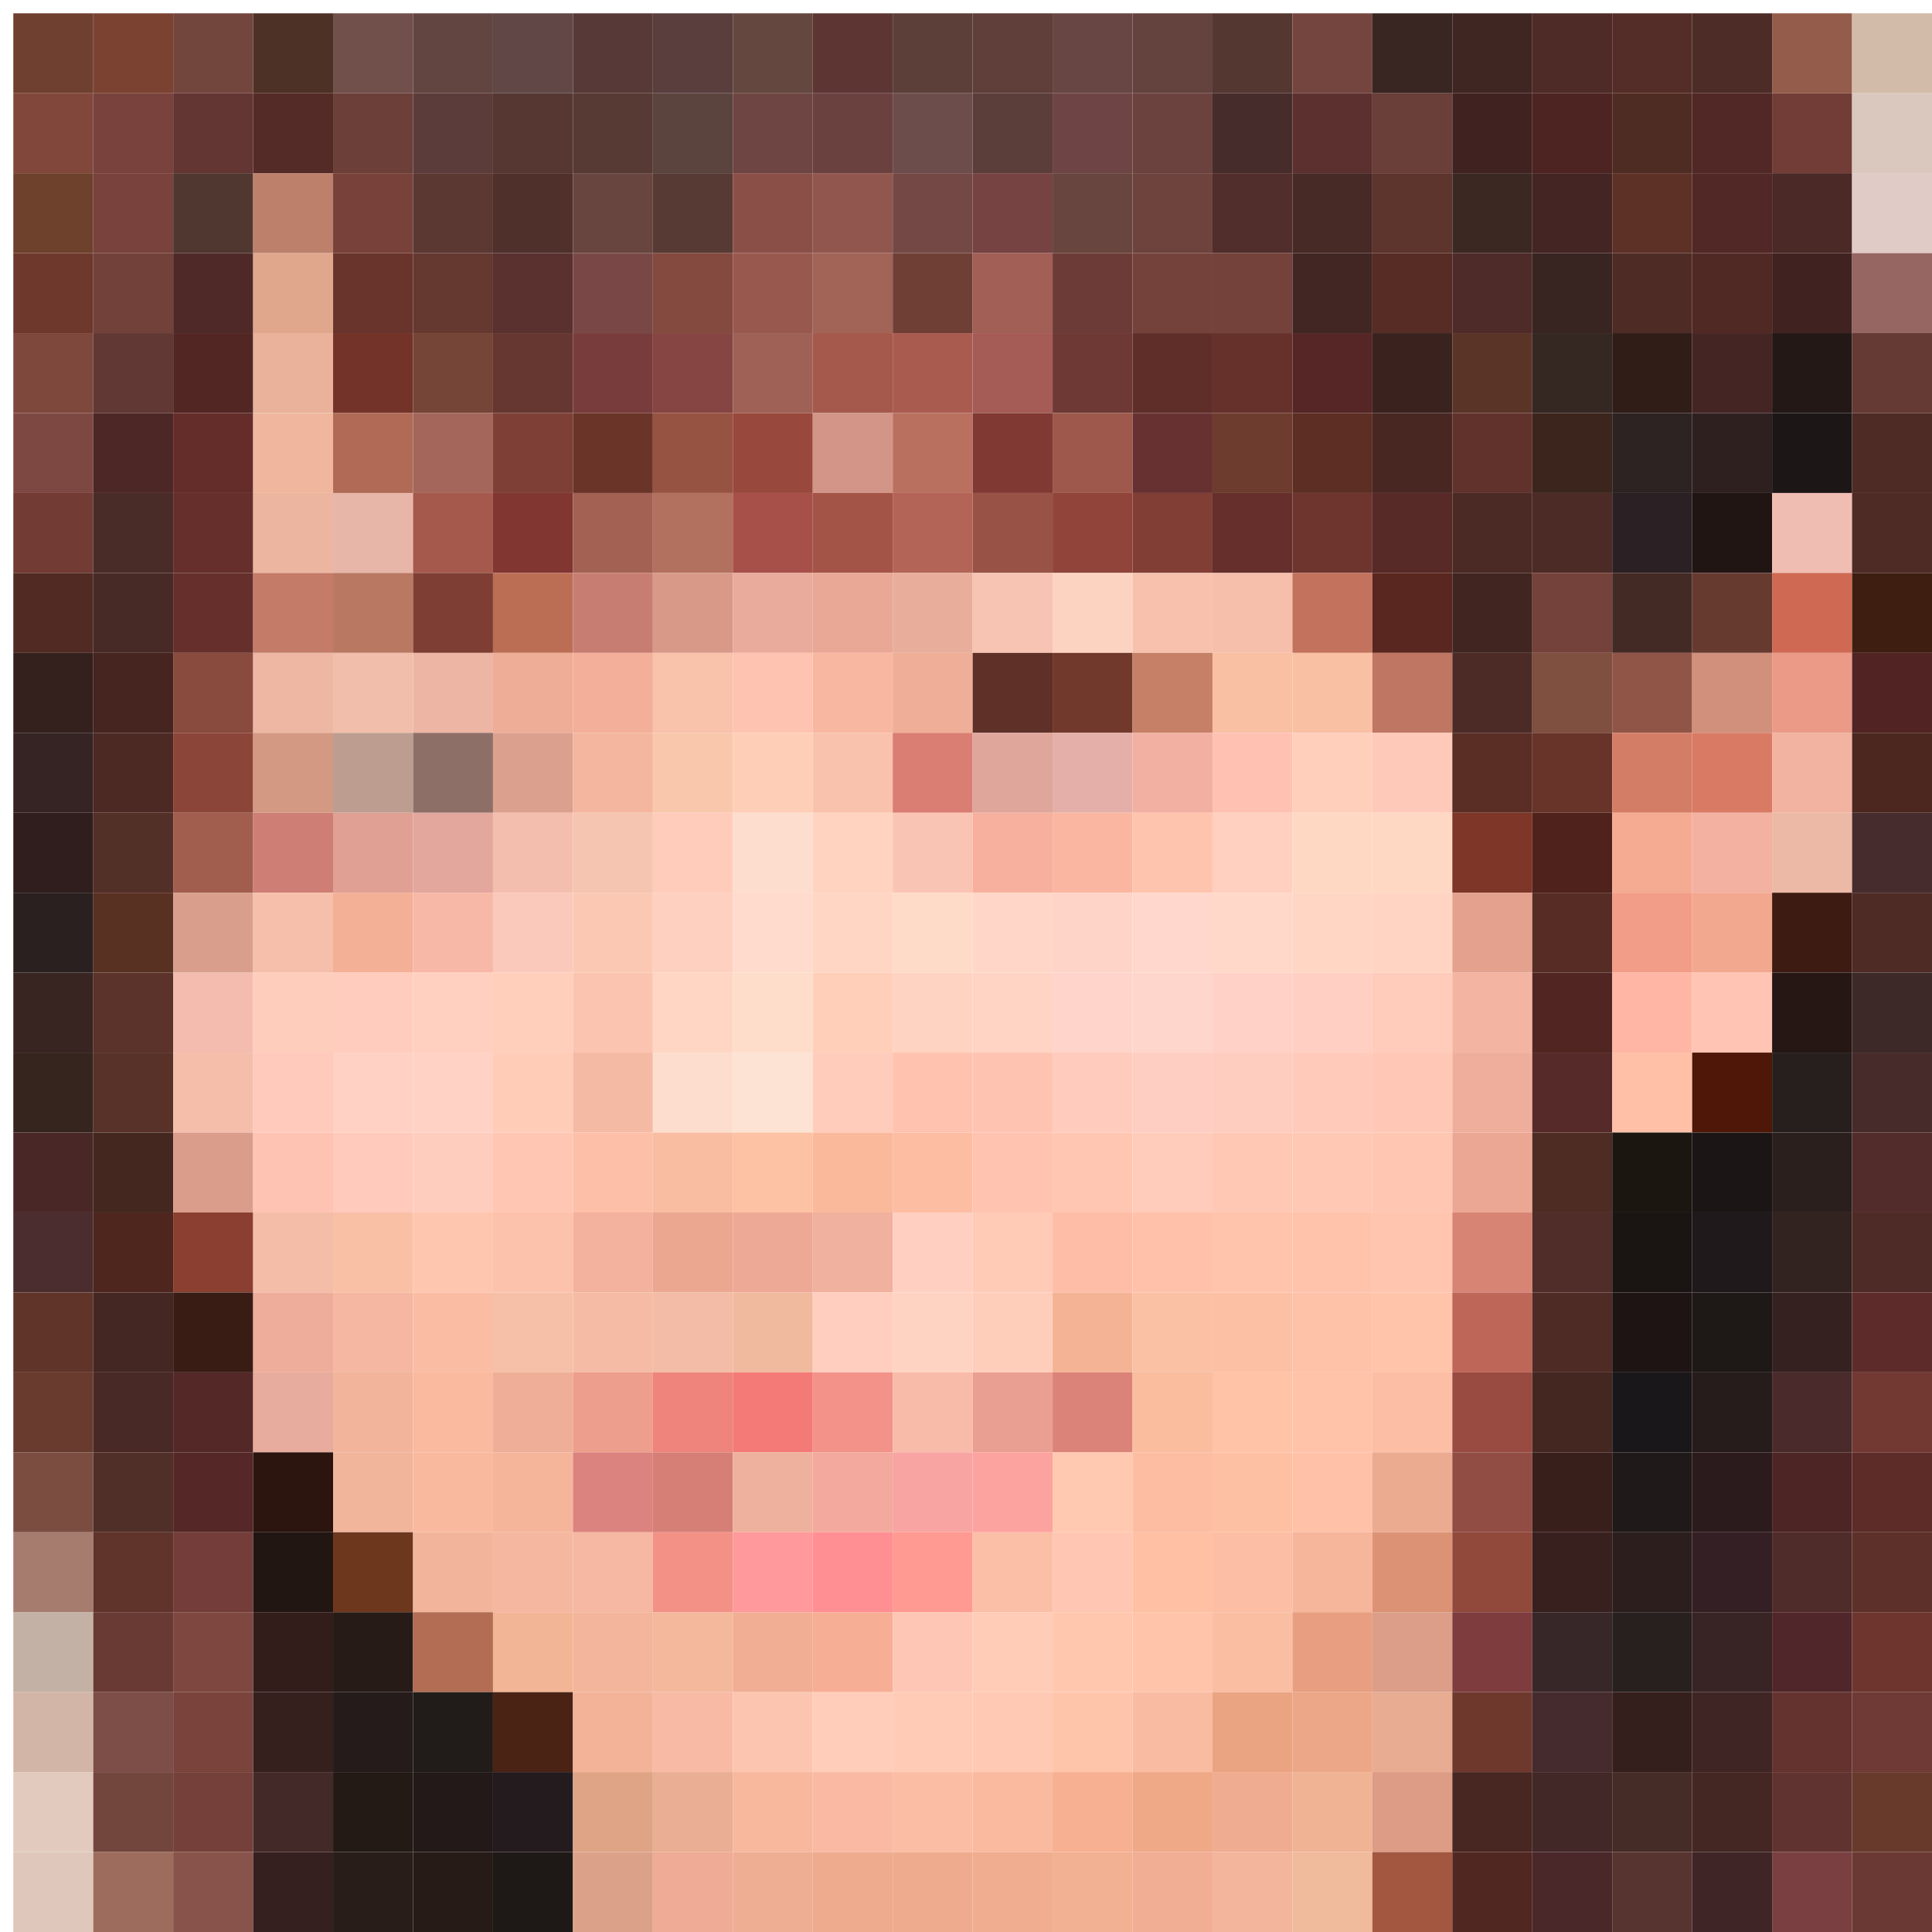 <svg xmlns="http://www.w3.org/2000/svg" xmlns:se="http://svg-edit.googlecode.com" xmlns:xlink="http://www.w3.org/1999/xlink" xmlns:dc="http://purl.org/dc/elements/1.1/" xmlns:cc="http://creativecommons.org/ns#" xmlns:rdf="http://www.w3.org/1999/02/22-rdf-syntax-ns#" xmlns:inkscape="http://www.inkscape.org/namespaces/inkscape" width="725" height="725"><title>水卜樱</title><rect id="backgroundrect" width="100%" height="100%" x="0" y="0" fill="#FFFFFF" stroke="none"/><g class="currentLayer" transform="translate(-5, -5)"><title>Layer 1</title><g ><g><g><rect fill="#6F3F2F" stroke="none" fill-rule="nonzero" x="10" y="10" width="30" height="30" fill-opacity="1"/><rect fill="#7B4232" stroke="none" fill-rule="nonzero" x="40" y="10" width="30" height="30" fill-opacity="1" /><rect fill="#73463D" stroke="none" fill-rule="nonzero" x="70" y="10" width="30" height="30" fill-opacity="1" /><rect fill="#4E3126" stroke="none" fill-rule="nonzero" x="100" y="10" width="30" height="30" fill-opacity="1" /><rect fill="#714F4B" stroke="none" fill-rule="nonzero" x="130" y="10" width="30" height="30" fill-opacity="1" /><rect fill="#624541" stroke="none" fill-rule="nonzero" x="160" y="10" width="30" height="30" fill-opacity="1" /></g><g><rect fill="#82473B" stroke="none" fill-rule="nonzero" x="10" y="40" width="30" height="30" fill-opacity="1"/><rect fill="#79423D" stroke="none" fill-rule="nonzero" x="40" y="40" width="30" height="30" fill-opacity="1" /><rect fill="#633533" stroke="none" fill-rule="nonzero" x="70" y="40" width="30" height="30" fill-opacity="1" /><rect fill="#552B27" stroke="none" fill-rule="nonzero" x="100" y="40" width="30" height="30" fill-opacity="1" /><rect fill="#6C3F39" stroke="none" fill-rule="nonzero" x="130" y="40" width="30" height="30" fill-opacity="1" /><rect fill="#5C3C3B" stroke="none" fill-rule="nonzero" x="160" y="40" width="30" height="30" fill-opacity="1" /></g><g><rect fill="#6E412D" stroke="none" fill-rule="nonzero" x="10" y="70" width="30" height="30" fill-opacity="1"/><rect fill="#79423D" stroke="none" fill-rule="nonzero" x="40" y="70" width="30" height="30" fill-opacity="1" /><rect fill="#503831" stroke="none" fill-rule="nonzero" x="70" y="70" width="30" height="30" fill-opacity="1" /><rect fill="#BC806B" stroke="none" fill-rule="nonzero" x="100" y="70" width="30" height="30" fill-opacity="1" /><rect fill="#78423A" stroke="none" fill-rule="nonzero" x="130" y="70" width="30" height="30" fill-opacity="1" /><rect fill="#5C3833" stroke="none" fill-rule="nonzero" x="160" y="70" width="30" height="30" fill-opacity="1" /></g><g><rect fill="#6E382D" stroke="none" fill-rule="nonzero" x="10" y="100" width="30" height="30" fill-opacity="1"/><rect fill="#724139" stroke="none" fill-rule="nonzero" x="40" y="100" width="30" height="30" fill-opacity="1" /><rect fill="#4F2928" stroke="none" fill-rule="nonzero" x="70" y="100" width="30" height="30" fill-opacity="1" /><rect fill="#E0A78D" stroke="none" fill-rule="nonzero" x="100" y="100" width="30" height="30" fill-opacity="1" /><rect fill="#69342B" stroke="none" fill-rule="nonzero" x="130" y="100" width="30" height="30" fill-opacity="1" /><rect fill="#653830" stroke="none" fill-rule="nonzero" x="160" y="100" width="30" height="30" fill-opacity="1" /></g><g><rect fill="#7E483D" stroke="none" fill-rule="nonzero" x="10" y="130" width="30" height="30" fill-opacity="1"/><rect fill="#613834" stroke="none" fill-rule="nonzero" x="40" y="130" width="30" height="30" fill-opacity="1" /><rect fill="#522723" stroke="none" fill-rule="nonzero" x="70" y="130" width="30" height="30" fill-opacity="1" /><rect fill="#EAB29B" stroke="none" fill-rule="nonzero" x="100" y="130" width="30" height="30" fill-opacity="1" /><rect fill="#733329" stroke="none" fill-rule="nonzero" x="130" y="130" width="30" height="30" fill-opacity="1" /><rect fill="#754537" stroke="none" fill-rule="nonzero" x="160" y="130" width="30" height="30" fill-opacity="1" /></g><g><rect fill="#7E4842" stroke="none" fill-rule="nonzero" x="10" y="160" width="30" height="30" fill-opacity="1"/><rect fill="#4D2726" stroke="none" fill-rule="nonzero" x="40" y="160" width="30" height="30" fill-opacity="1" /><rect fill="#642D29" stroke="none" fill-rule="nonzero" x="70" y="160" width="30" height="30" fill-opacity="1" /><rect fill="#F0B79E" stroke="none" fill-rule="nonzero" x="100" y="160" width="30" height="30" fill-opacity="1" /><rect fill="#B06A56" stroke="none" fill-rule="nonzero" x="130" y="160" width="30" height="30" fill-opacity="1" /><rect fill="#A4665B" stroke="none" fill-rule="nonzero" x="160" y="160" width="30" height="30" fill-opacity="1" /></g></g><g transform="translate(180, 0)"><g><rect fill="#614847" stroke="none" fill-rule="nonzero" x="10" y="10" width="30" height="30" fill-opacity="1"/><rect fill="#573A38" stroke="none" fill-rule="nonzero" x="40" y="10" width="30" height="30" fill-opacity="1" /><rect fill="#5A3E3E" stroke="none" fill-rule="nonzero" x="70" y="10" width="30" height="30" fill-opacity="1" /><rect fill="#64483F" stroke="none" fill-rule="nonzero" x="100" y="10" width="30" height="30" fill-opacity="1" /><rect fill="#5D3633" stroke="none" fill-rule="nonzero" x="130" y="10" width="30" height="30" fill-opacity="1" /><rect fill="#5B3F38" stroke="none" fill-rule="nonzero" x="160" y="10" width="30" height="30" fill-opacity="1" /></g><g><rect fill="#563731" stroke="none" fill-rule="nonzero" x="10" y="40" width="30" height="30" fill-opacity="1"/><rect fill="#563A33" stroke="none" fill-rule="nonzero" x="40" y="40" width="30" height="30" fill-opacity="1" /><rect fill="#5C443E" stroke="none" fill-rule="nonzero" x="70" y="40" width="30" height="30" fill-opacity="1" /><rect fill="#6E4542" stroke="none" fill-rule="nonzero" x="100" y="40" width="30" height="30" fill-opacity="1" /><rect fill="#6B413F" stroke="none" fill-rule="nonzero" x="130" y="40" width="30" height="30" fill-opacity="1" /><rect fill="#6D4D4C" stroke="none" fill-rule="nonzero" x="160" y="40" width="30" height="30" fill-opacity="1" /></g><g><rect fill="#4F302A" stroke="none" fill-rule="nonzero" x="10" y="70" width="30" height="30" fill-opacity="1"/><rect fill="#68453E" stroke="none" fill-rule="nonzero" x="40" y="70" width="30" height="30" fill-opacity="1" /><rect fill="#583A34" stroke="none" fill-rule="nonzero" x="70" y="70" width="30" height="30" fill-opacity="1" /><rect fill="#8A5048" stroke="none" fill-rule="nonzero" x="100" y="70" width="30" height="30" fill-opacity="1" /><rect fill="#91574F" stroke="none" fill-rule="nonzero" x="130" y="70" width="30" height="30" fill-opacity="1" /><rect fill="#744945" stroke="none" fill-rule="nonzero" x="160" y="70" width="30" height="30" fill-opacity="1" /></g><g><rect fill="#5A312F" stroke="none" fill-rule="nonzero" x="10" y="100" width="30" height="30" fill-opacity="1"/><rect fill="#794846" stroke="none" fill-rule="nonzero" x="40" y="100" width="30" height="30" fill-opacity="1" /><rect fill="#84493F" stroke="none" fill-rule="nonzero" x="70" y="100" width="30" height="30" fill-opacity="1" /><rect fill="#99584E" stroke="none" fill-rule="nonzero" x="100" y="100" width="30" height="30" fill-opacity="1" /><rect fill="#A16456" stroke="none" fill-rule="nonzero" x="130" y="100" width="30" height="30" fill-opacity="1" /><rect fill="#6F3F36" stroke="none" fill-rule="nonzero" x="160" y="100" width="30" height="30" fill-opacity="1" /></g><g><rect fill="#663730" stroke="none" fill-rule="nonzero" x="10" y="130" width="30" height="30" fill-opacity="1"/><rect fill="#793C3C" stroke="none" fill-rule="nonzero" x="40" y="130" width="30" height="30" fill-opacity="1" /><rect fill="#864542" stroke="none" fill-rule="nonzero" x="70" y="130" width="30" height="30" fill-opacity="1" /><rect fill="#9F6156" stroke="none" fill-rule="nonzero" x="100" y="130" width="30" height="30" fill-opacity="1" /><rect fill="#A5594C" stroke="none" fill-rule="nonzero" x="130" y="130" width="30" height="30" fill-opacity="1" /><rect fill="#AA5B4F" stroke="none" fill-rule="nonzero" x="160" y="130" width="30" height="30" fill-opacity="1" /></g><g><rect fill="#7D3F36" stroke="none" fill-rule="nonzero" x="10" y="160" width="30" height="30" fill-opacity="1"/><rect fill="#6A3429" stroke="none" fill-rule="nonzero" x="40" y="160" width="30" height="30" fill-opacity="1" /><rect fill="#975341" stroke="none" fill-rule="nonzero" x="70" y="160" width="30" height="30" fill-opacity="1" /><rect fill="#99483D" stroke="none" fill-rule="nonzero" x="100" y="160" width="30" height="30" fill-opacity="1" /><rect fill="#D29588" stroke="none" fill-rule="nonzero" x="130" y="160" width="30" height="30" fill-opacity="1" /><rect fill="#B9705F" stroke="none" fill-rule="nonzero" x="160" y="160" width="30" height="30" fill-opacity="1" /></g></g><g transform="translate(360, 0)"><g><rect fill="#603E39" stroke="none" fill-rule="nonzero" x="10" y="10" width="30" height="30" fill-opacity="1"/><rect fill="#684643" stroke="none" fill-rule="nonzero" x="40" y="10" width="30" height="30" fill-opacity="1" /><rect fill="#64423D" stroke="none" fill-rule="nonzero" x="70" y="10" width="30" height="30" fill-opacity="1" /><rect fill="#553731" stroke="none" fill-rule="nonzero" x="100" y="10" width="30" height="30" fill-opacity="1" /><rect fill="#74453E" stroke="none" fill-rule="nonzero" x="130" y="10" width="30" height="30" fill-opacity="1" /><rect fill="#392622" stroke="none" fill-rule="nonzero" x="160" y="10" width="30" height="30" fill-opacity="1" /></g><g><rect fill="#5B3E3A" stroke="none" fill-rule="nonzero" x="10" y="40" width="30" height="30" fill-opacity="1"/><rect fill="#6E4444" stroke="none" fill-rule="nonzero" x="40" y="40" width="30" height="30" fill-opacity="1" /><rect fill="#6B423D" stroke="none" fill-rule="nonzero" x="70" y="40" width="30" height="30" fill-opacity="1" /><rect fill="#462D2C" stroke="none" fill-rule="nonzero" x="100" y="40" width="30" height="30" fill-opacity="1" /><rect fill="#5C302F" stroke="none" fill-rule="nonzero" x="130" y="40" width="30" height="30" fill-opacity="1" /><rect fill="#6A3F39" stroke="none" fill-rule="nonzero" x="160" y="40" width="30" height="30" fill-opacity="1" /></g><g><rect fill="#764342" stroke="none" fill-rule="nonzero" x="10" y="70" width="30" height="30" fill-opacity="1"/><rect fill="#68453E" stroke="none" fill-rule="nonzero" x="40" y="70" width="30" height="30" fill-opacity="1" /><rect fill="#6E433D" stroke="none" fill-rule="nonzero" x="70" y="70" width="30" height="30" fill-opacity="1" /><rect fill="#512D2B" stroke="none" fill-rule="nonzero" x="100" y="70" width="30" height="30" fill-opacity="1" /><rect fill="#472A26" stroke="none" fill-rule="nonzero" x="130" y="70" width="30" height="30" fill-opacity="1" /><rect fill="#5D352C" stroke="none" fill-rule="nonzero" x="160" y="70" width="30" height="30" fill-opacity="1" /></g><g><rect fill="#A15F55" stroke="none" fill-rule="nonzero" x="10" y="100" width="30" height="30" fill-opacity="1"/><rect fill="#6C3B37" stroke="none" fill-rule="nonzero" x="40" y="100" width="30" height="30" fill-opacity="1" /><rect fill="#74423A" stroke="none" fill-rule="nonzero" x="70" y="100" width="30" height="30" fill-opacity="1" /><rect fill="#74423A" stroke="none" fill-rule="nonzero" x="100" y="100" width="30" height="30" fill-opacity="1" /><rect fill="#422624" stroke="none" fill-rule="nonzero" x="130" y="100" width="30" height="30" fill-opacity="1" /><rect fill="#572C24" stroke="none" fill-rule="nonzero" x="160" y="100" width="30" height="30" fill-opacity="1" /></g><g><rect fill="#A65C56" stroke="none" fill-rule="nonzero" x="10" y="130" width="30" height="30" fill-opacity="1"/><rect fill="#6E3934" stroke="none" fill-rule="nonzero" x="40" y="130" width="30" height="30" fill-opacity="1" /><rect fill="#602E28" stroke="none" fill-rule="nonzero" x="70" y="130" width="30" height="30" fill-opacity="1" /><rect fill="#66312A" stroke="none" fill-rule="nonzero" x="100" y="130" width="30" height="30" fill-opacity="1" /><rect fill="#562526" stroke="none" fill-rule="nonzero" x="130" y="130" width="30" height="30" fill-opacity="1" /><rect fill="#3A231F" stroke="none" fill-rule="nonzero" x="160" y="130" width="30" height="30" fill-opacity="1" /></g><g><rect fill="#813934" stroke="none" fill-rule="nonzero" x="10" y="160" width="30" height="30" fill-opacity="1"/><rect fill="#9E594C" stroke="none" fill-rule="nonzero" x="40" y="160" width="30" height="30" fill-opacity="1" /><rect fill="#673132" stroke="none" fill-rule="nonzero" x="70" y="160" width="30" height="30" fill-opacity="1" /><rect fill="#6D3C2E" stroke="none" fill-rule="nonzero" x="100" y="160" width="30" height="30" fill-opacity="1" /><rect fill="#5D2E23" stroke="none" fill-rule="nonzero" x="130" y="160" width="30" height="30" fill-opacity="1" /><rect fill="#482723" stroke="none" fill-rule="nonzero" x="160" y="160" width="30" height="30" fill-opacity="1" /></g></g><g transform="translate(540, 0)"><g><rect fill="#402623" stroke="none" fill-rule="nonzero" x="10" y="10" width="30" height="30" fill-opacity="1"/><rect fill="#4F2B27" stroke="none" fill-rule="nonzero" x="40" y="10" width="30" height="30" fill-opacity="1" /><rect fill="#552D28" stroke="none" fill-rule="nonzero" x="70" y="10" width="30" height="30" fill-opacity="1" /><rect fill="#4D2C27" stroke="none" fill-rule="nonzero" x="100" y="10" width="30" height="30" fill-opacity="1" /><rect fill="#945C4A" stroke="none" fill-rule="nonzero" x="130" y="10" width="30" height="30" fill-opacity="1" /><rect fill="#D2BBA8" stroke="none" fill-rule="nonzero" x="160" y="10" width="30" height="30" fill-opacity="1" /></g><g><rect fill="#402321" stroke="none" fill-rule="nonzero" x="10" y="40" width="30" height="30" fill-opacity="1"/><rect fill="#4D2422" stroke="none" fill-rule="nonzero" x="40" y="40" width="30" height="30" fill-opacity="1" /><rect fill="#4F2C23" stroke="none" fill-rule="nonzero" x="70" y="40" width="30" height="30" fill-opacity="1" /><rect fill="#512826" stroke="none" fill-rule="nonzero" x="100" y="40" width="30" height="30" fill-opacity="1" /><rect fill="#723C37" stroke="none" fill-rule="nonzero" x="130" y="40" width="30" height="30" fill-opacity="1" /><rect fill="#DAC7BD" stroke="none" fill-rule="nonzero" x="160" y="40" width="30" height="30" fill-opacity="1" /></g><g><rect fill="#3B2823" stroke="none" fill-rule="nonzero" x="10" y="70" width="30" height="30" fill-opacity="1"/><rect fill="#452524" stroke="none" fill-rule="nonzero" x="40" y="70" width="30" height="30" fill-opacity="1" /><rect fill="#5E3127" stroke="none" fill-rule="nonzero" x="70" y="70" width="30" height="30" fill-opacity="1" /><rect fill="#512826" stroke="none" fill-rule="nonzero" x="100" y="70" width="30" height="30" fill-opacity="1" /><rect fill="#4B2927" stroke="none" fill-rule="nonzero" x="130" y="70" width="30" height="30" fill-opacity="1" /><rect fill="#E0CBC6" stroke="none" fill-rule="nonzero" x="160" y="70" width="30" height="30" fill-opacity="1" /></g><g><rect fill="#4E2A28" stroke="none" fill-rule="nonzero" x="10" y="100" width="30" height="30" fill-opacity="1"/><rect fill="#382522" stroke="none" fill-rule="nonzero" x="40" y="100" width="30" height="30" fill-opacity="1" /><rect fill="#4F2B25" stroke="none" fill-rule="nonzero" x="70" y="100" width="30" height="30" fill-opacity="1" /><rect fill="#512924" stroke="none" fill-rule="nonzero" x="100" y="100" width="30" height="30" fill-opacity="1" /><rect fill="#402321" stroke="none" fill-rule="nonzero" x="130" y="100" width="30" height="30" fill-opacity="1" /><rect fill="#966662" stroke="none" fill-rule="nonzero" x="160" y="100" width="30" height="30" fill-opacity="1" /></g><g><rect fill="#5B3428" stroke="none" fill-rule="nonzero" x="10" y="130" width="30" height="30" fill-opacity="1"/><rect fill="#352722" stroke="none" fill-rule="nonzero" x="40" y="130" width="30" height="30" fill-opacity="1" /><rect fill="#301D18" stroke="none" fill-rule="nonzero" x="70" y="130" width="30" height="30" fill-opacity="1" /><rect fill="#452524" stroke="none" fill-rule="nonzero" x="100" y="130" width="30" height="30" fill-opacity="1" /><rect fill="#241817" stroke="none" fill-rule="nonzero" x="130" y="130" width="30" height="30" fill-opacity="1" /><rect fill="#653A34" stroke="none" fill-rule="nonzero" x="160" y="130" width="30" height="30" fill-opacity="1" /></g><g><rect fill="#61322C" stroke="none" fill-rule="nonzero" x="10" y="160" width="30" height="30" fill-opacity="1"/><rect fill="#3C251D" stroke="none" fill-rule="nonzero" x="40" y="160" width="30" height="30" fill-opacity="1" /><rect fill="#2D2322" stroke="none" fill-rule="nonzero" x="70" y="160" width="30" height="30" fill-opacity="1" /><rect fill="#2F2020" stroke="none" fill-rule="nonzero" x="100" y="160" width="30" height="30" fill-opacity="1" /><rect fill="#1D1616" stroke="none" fill-rule="nonzero" x="130" y="160" width="30" height="30" fill-opacity="1" /><rect fill="#4F2B25" stroke="none" fill-rule="nonzero" x="160" y="160" width="30" height="30" fill-opacity="1" /></g></g></g><g transform="translate(0, 180)"><g><g><rect fill="#723B34" stroke="none" fill-rule="nonzero" x="10" y="10" width="30" height="30" fill-opacity="1"/><rect fill="#492C28" stroke="none" fill-rule="nonzero" x="40" y="10" width="30" height="30" fill-opacity="1" /><rect fill="#662F2B" stroke="none" fill-rule="nonzero" x="70" y="10" width="30" height="30" fill-opacity="1" /><rect fill="#ECB59F" stroke="none" fill-rule="nonzero" x="100" y="10" width="30" height="30" fill-opacity="1" /><rect fill="#E7B6A9" stroke="none" fill-rule="nonzero" x="130" y="10" width="30" height="30" fill-opacity="1" /><rect fill="#A5594C" stroke="none" fill-rule="nonzero" x="160" y="10" width="30" height="30" fill-opacity="1" /></g><g><rect fill="#512B23" stroke="none" fill-rule="nonzero" x="10" y="40" width="30" height="30" fill-opacity="1"/><rect fill="#472A26" stroke="none" fill-rule="nonzero" x="40" y="40" width="30" height="30" fill-opacity="1" /><rect fill="#662F2B" stroke="none" fill-rule="nonzero" x="70" y="40" width="30" height="30" fill-opacity="1" /><rect fill="#C47B68" stroke="none" fill-rule="nonzero" x="100" y="40" width="30" height="30" fill-opacity="1" /><rect fill="#B97862" stroke="none" fill-rule="nonzero" x="130" y="40" width="30" height="30" fill-opacity="1" /><rect fill="#7E3E34" stroke="none" fill-rule="nonzero" x="160" y="40" width="30" height="30" fill-opacity="1" /></g><g><rect fill="#34211E" stroke="none" fill-rule="nonzero" x="10" y="70" width="30" height="30" fill-opacity="1"/><rect fill="#462520" stroke="none" fill-rule="nonzero" x="40" y="70" width="30" height="30" fill-opacity="1" /><rect fill="#884B3D" stroke="none" fill-rule="nonzero" x="70" y="70" width="30" height="30" fill-opacity="1" /><rect fill="#EEB7A3" stroke="none" fill-rule="nonzero" x="100" y="70" width="30" height="30" fill-opacity="1" /><rect fill="#F0BEAB" stroke="none" fill-rule="nonzero" x="130" y="70" width="30" height="30" fill-opacity="1" /><rect fill="#EDB5A4" stroke="none" fill-rule="nonzero" x="160" y="70" width="30" height="30" fill-opacity="1" /></g><g><rect fill="#352423" stroke="none" fill-rule="nonzero" x="10" y="100" width="30" height="30" fill-opacity="1"/><rect fill="#4D2923" stroke="none" fill-rule="nonzero" x="40" y="100" width="30" height="30" fill-opacity="1" /><rect fill="#8C4539" stroke="none" fill-rule="nonzero" x="70" y="100" width="30" height="30" fill-opacity="1" /><rect fill="#D49982" stroke="none" fill-rule="nonzero" x="100" y="100" width="30" height="30" fill-opacity="1" /><rect fill="#BE9D91" stroke="none" fill-rule="nonzero" x="130" y="100" width="30" height="30" fill-opacity="1" /><rect fill="#8E6F67" stroke="none" fill-rule="nonzero" x="160" y="100" width="30" height="30" fill-opacity="1" /></g><g><rect fill="#2F1E1D" stroke="none" fill-rule="nonzero" x="10" y="130" width="30" height="30" fill-opacity="1"/><rect fill="#533027" stroke="none" fill-rule="nonzero" x="40" y="130" width="30" height="30" fill-opacity="1" /><rect fill="#A15D4D" stroke="none" fill-rule="nonzero" x="70" y="130" width="30" height="30" fill-opacity="1" /><rect fill="#CF7E75" stroke="none" fill-rule="nonzero" x="100" y="130" width="30" height="30" fill-opacity="1" /><rect fill="#E0A094" stroke="none" fill-rule="nonzero" x="130" y="130" width="30" height="30" fill-opacity="1" /><rect fill="#E3A79E" stroke="none" fill-rule="nonzero" x="160" y="130" width="30" height="30" fill-opacity="1" /></g><g><rect fill="#2A201F" stroke="none" fill-rule="nonzero" x="10" y="160" width="30" height="30" fill-opacity="1"/><rect fill="#583123" stroke="none" fill-rule="nonzero" x="40" y="160" width="30" height="30" fill-opacity="1" /><rect fill="#D99F8C" stroke="none" fill-rule="nonzero" x="70" y="160" width="30" height="30" fill-opacity="1" /><rect fill="#F6BFAB" stroke="none" fill-rule="nonzero" x="100" y="160" width="30" height="30" fill-opacity="1" /><rect fill="#F3B097" stroke="none" fill-rule="nonzero" x="130" y="160" width="30" height="30" fill-opacity="1" /><rect fill="#F8B8A7" stroke="none" fill-rule="nonzero" x="160" y="160" width="30" height="30" fill-opacity="1" /></g></g><g transform="translate(180, 0)"><g><rect fill="#813632" stroke="none" fill-rule="nonzero" x="10" y="10" width="30" height="30" fill-opacity="1"/><rect fill="#A36153" stroke="none" fill-rule="nonzero" x="40" y="10" width="30" height="30" fill-opacity="1" /><rect fill="#B2705F" stroke="none" fill-rule="nonzero" x="70" y="10" width="30" height="30" fill-opacity="1" /><rect fill="#A75049" stroke="none" fill-rule="nonzero" x="100" y="10" width="30" height="30" fill-opacity="1" /><rect fill="#A45446" stroke="none" fill-rule="nonzero" x="130" y="10" width="30" height="30" fill-opacity="1" /><rect fill="#B46456" stroke="none" fill-rule="nonzero" x="160" y="10" width="30" height="30" fill-opacity="1" /></g><g><rect fill="#BC6E54" stroke="none" fill-rule="nonzero" x="10" y="40" width="30" height="30" fill-opacity="1"/><rect fill="#C77D72" stroke="none" fill-rule="nonzero" x="40" y="40" width="30" height="30" fill-opacity="1" /><rect fill="#D89988" stroke="none" fill-rule="nonzero" x="70" y="40" width="30" height="30" fill-opacity="1" /><rect fill="#E9AB9C" stroke="none" fill-rule="nonzero" x="100" y="40" width="30" height="30" fill-opacity="1" /><rect fill="#E9A795" stroke="none" fill-rule="nonzero" x="130" y="40" width="30" height="30" fill-opacity="1" /><rect fill="#E8AE9B" stroke="none" fill-rule="nonzero" x="160" y="40" width="30" height="30" fill-opacity="1" /></g><g><rect fill="#EEAD96" stroke="none" fill-rule="nonzero" x="10" y="70" width="30" height="30" fill-opacity="1"/><rect fill="#F3AF99" stroke="none" fill-rule="nonzero" x="40" y="70" width="30" height="30" fill-opacity="1" /><rect fill="#F9C2AB" stroke="none" fill-rule="nonzero" x="70" y="70" width="30" height="30" fill-opacity="1" /><rect fill="#FEC4B1" stroke="none" fill-rule="nonzero" x="100" y="70" width="30" height="30" fill-opacity="1" /><rect fill="#F8B7A0" stroke="none" fill-rule="nonzero" x="130" y="70" width="30" height="30" fill-opacity="1" /><rect fill="#EFAE97" stroke="none" fill-rule="nonzero" x="160" y="70" width="30" height="30" fill-opacity="1" /></g><g><rect fill="#DBA18E" stroke="none" fill-rule="nonzero" x="10" y="100" width="30" height="30" fill-opacity="1"/><rect fill="#F4B69E" stroke="none" fill-rule="nonzero" x="40" y="100" width="30" height="30" fill-opacity="1" /><rect fill="#F9C7AB" stroke="none" fill-rule="nonzero" x="70" y="100" width="30" height="30" fill-opacity="1" /><rect fill="#FFCEB7" stroke="none" fill-rule="nonzero" x="100" y="100" width="30" height="30" fill-opacity="1" /><rect fill="#F9C2AC" stroke="none" fill-rule="nonzero" x="130" y="100" width="30" height="30" fill-opacity="1" /><rect fill="#DA7D72" stroke="none" fill-rule="nonzero" x="160" y="100" width="30" height="30" fill-opacity="1" /></g><g><rect fill="#F4BEAE" stroke="none" fill-rule="nonzero" x="10" y="130" width="30" height="30" fill-opacity="1"/><rect fill="#F5C5B1" stroke="none" fill-rule="nonzero" x="40" y="130" width="30" height="30" fill-opacity="1" /><rect fill="#FFCCBC" stroke="none" fill-rule="nonzero" x="70" y="130" width="30" height="30" fill-opacity="1" /><rect fill="#FDDDCD" stroke="none" fill-rule="nonzero" x="100" y="130" width="30" height="30" fill-opacity="1" /><rect fill="#FFD3C0" stroke="none" fill-rule="nonzero" x="130" y="130" width="30" height="30" fill-opacity="1" /><rect fill="#FAC4B4" stroke="none" fill-rule="nonzero" x="160" y="130" width="30" height="30" fill-opacity="1" /></g><g><rect fill="#FAC9BC" stroke="none" fill-rule="nonzero" x="10" y="160" width="30" height="30" fill-opacity="1"/><rect fill="#FBC8B3" stroke="none" fill-rule="nonzero" x="40" y="160" width="30" height="30" fill-opacity="1" /><rect fill="#FED0C0" stroke="none" fill-rule="nonzero" x="70" y="160" width="30" height="30" fill-opacity="1" /><rect fill="#FEDBCC" stroke="none" fill-rule="nonzero" x="100" y="160" width="30" height="30" fill-opacity="1" /><rect fill="#FFD5C4" stroke="none" fill-rule="nonzero" x="130" y="160" width="30" height="30" fill-opacity="1" /><rect fill="#FEDAC9" stroke="none" fill-rule="nonzero" x="160" y="160" width="30" height="30" fill-opacity="1" /></g></g><g transform="translate(360, 0)"><g><rect fill="#985346" stroke="none" fill-rule="nonzero" x="10" y="10" width="30" height="30" fill-opacity="1"/><rect fill="#91443A" stroke="none" fill-rule="nonzero" x="40" y="10" width="30" height="30" fill-opacity="1" /><rect fill="#813E35" stroke="none" fill-rule="nonzero" x="70" y="10" width="30" height="30" fill-opacity="1" /><rect fill="#662F2B" stroke="none" fill-rule="nonzero" x="100" y="10" width="30" height="30" fill-opacity="1" /><rect fill="#6E352F" stroke="none" fill-rule="nonzero" x="130" y="10" width="30" height="30" fill-opacity="1" /><rect fill="#582A27" stroke="none" fill-rule="nonzero" x="160" y="10" width="30" height="30" fill-opacity="1" /></g><g><rect fill="#F7C3B3" stroke="none" fill-rule="nonzero" x="10" y="40" width="30" height="30" fill-opacity="1"/><rect fill="#FCD2C1" stroke="none" fill-rule="nonzero" x="40" y="40" width="30" height="30" fill-opacity="1" /><rect fill="#F7C1AD" stroke="none" fill-rule="nonzero" x="70" y="40" width="30" height="30" fill-opacity="1" /><rect fill="#F6BFAB" stroke="none" fill-rule="nonzero" x="100" y="40" width="30" height="30" fill-opacity="1" /><rect fill="#C3725D" stroke="none" fill-rule="nonzero" x="130" y="40" width="30" height="30" fill-opacity="1" /><rect fill="#59271F" stroke="none" fill-rule="nonzero" x="160" y="40" width="30" height="30" fill-opacity="1" /></g><g><rect fill="#5F3027" stroke="none" fill-rule="nonzero" x="10" y="70" width="30" height="30" fill-opacity="1"/><rect fill="#71392C" stroke="none" fill-rule="nonzero" x="40" y="70" width="30" height="30" fill-opacity="1" /><rect fill="#C58067" stroke="none" fill-rule="nonzero" x="70" y="70" width="30" height="30" fill-opacity="1" /><rect fill="#F9C0A4" stroke="none" fill-rule="nonzero" x="100" y="70" width="30" height="30" fill-opacity="1" /><rect fill="#F9C0A4" stroke="none" fill-rule="nonzero" x="130" y="70" width="30" height="30" fill-opacity="1" /><rect fill="#BF7663" stroke="none" fill-rule="nonzero" x="160" y="70" width="30" height="30" fill-opacity="1" /></g><g><rect fill="#DFA69C" stroke="none" fill-rule="nonzero" x="10" y="100" width="30" height="30" fill-opacity="1"/><rect fill="#E4AFA8" stroke="none" fill-rule="nonzero" x="40" y="100" width="30" height="30" fill-opacity="1" /><rect fill="#F2B0A2" stroke="none" fill-rule="nonzero" x="70" y="100" width="30" height="30" fill-opacity="1" /><rect fill="#FFC1B2" stroke="none" fill-rule="nonzero" x="100" y="100" width="30" height="30" fill-opacity="1" /><rect fill="#FFCFBC" stroke="none" fill-rule="nonzero" x="130" y="100" width="30" height="30" fill-opacity="1" /><rect fill="#FFC9B9" stroke="none" fill-rule="nonzero" x="160" y="100" width="30" height="30" fill-opacity="1" /></g><g><rect fill="#F7B09D" stroke="none" fill-rule="nonzero" x="10" y="130" width="30" height="30" fill-opacity="1"/><rect fill="#FBB6A1" stroke="none" fill-rule="nonzero" x="40" y="130" width="30" height="30" fill-opacity="1" /><rect fill="#FFC4AD" stroke="none" fill-rule="nonzero" x="70" y="130" width="30" height="30" fill-opacity="1" /><rect fill="#FFCFBF" stroke="none" fill-rule="nonzero" x="100" y="130" width="30" height="30" fill-opacity="1" /><rect fill="#FFD8C4" stroke="none" fill-rule="nonzero" x="130" y="130" width="30" height="30" fill-opacity="1" /><rect fill="#FFD8C4" stroke="none" fill-rule="nonzero" x="160" y="130" width="30" height="30" fill-opacity="1" /></g><g><rect fill="#FFD6C7" stroke="none" fill-rule="nonzero" x="10" y="160" width="30" height="30" fill-opacity="1"/><rect fill="#FFD4C8" stroke="none" fill-rule="nonzero" x="40" y="160" width="30" height="30" fill-opacity="1" /><rect fill="#FFD7CC" stroke="none" fill-rule="nonzero" x="70" y="160" width="30" height="30" fill-opacity="1" /><rect fill="#FFD8C9" stroke="none" fill-rule="nonzero" x="100" y="160" width="30" height="30" fill-opacity="1" /><rect fill="#FFD5C4" stroke="none" fill-rule="nonzero" x="130" y="160" width="30" height="30" fill-opacity="1" /><rect fill="#FFD4C2" stroke="none" fill-rule="nonzero" x="160" y="160" width="30" height="30" fill-opacity="1" /></g></g><g transform="translate(540, 0)"><g><rect fill="#4B2A25" stroke="none" fill-rule="nonzero" x="10" y="10" width="30" height="30" fill-opacity="1"/><rect fill="#4C2B26" stroke="none" fill-rule="nonzero" x="40" y="10" width="30" height="30" fill-opacity="1" /><rect fill="#2B2124" stroke="none" fill-rule="nonzero" x="70" y="10" width="30" height="30" fill-opacity="1" /><rect fill="#211514" stroke="none" fill-rule="nonzero" x="100" y="10" width="30" height="30" fill-opacity="1" /><rect fill="#F0BDB2" stroke="none" fill-rule="nonzero" x="130" y="10" width="30" height="30" fill-opacity="1" /><rect fill="#4F2B25" stroke="none" fill-rule="nonzero" x="160" y="10" width="30" height="30" fill-opacity="1" /></g><g><rect fill="#402520" stroke="none" fill-rule="nonzero" x="10" y="40" width="30" height="30" fill-opacity="1"/><rect fill="#74423A" stroke="none" fill-rule="nonzero" x="40" y="40" width="30" height="30" fill-opacity="1" /><rect fill="#442A24" stroke="none" fill-rule="nonzero" x="70" y="40" width="30" height="30" fill-opacity="1" /><rect fill="#673A30" stroke="none" fill-rule="nonzero" x="100" y="40" width="30" height="30" fill-opacity="1" /><rect fill="#CF6953" stroke="none" fill-rule="nonzero" x="130" y="40" width="30" height="30" fill-opacity="1" /><rect fill="#3E1E11" stroke="none" fill-rule="nonzero" x="160" y="40" width="30" height="30" fill-opacity="1" /></g><g><rect fill="#4C2B26" stroke="none" fill-rule="nonzero" x="10" y="70" width="30" height="30" fill-opacity="1"/><rect fill="#7F4F3F" stroke="none" fill-rule="nonzero" x="40" y="70" width="30" height="30" fill-opacity="1" /><rect fill="#915548" stroke="none" fill-rule="nonzero" x="70" y="70" width="30" height="30" fill-opacity="1" /><rect fill="#D1907B" stroke="none" fill-rule="nonzero" x="100" y="70" width="30" height="30" fill-opacity="1" /><rect fill="#EA9A86" stroke="none" fill-rule="nonzero" x="130" y="70" width="30" height="30" fill-opacity="1" /><rect fill="#522323" stroke="none" fill-rule="nonzero" x="160" y="70" width="30" height="30" fill-opacity="1" /></g><g><rect fill="#5A2D25" stroke="none" fill-rule="nonzero" x="10" y="100" width="30" height="30" fill-opacity="1"/><rect fill="#68342A" stroke="none" fill-rule="nonzero" x="40" y="100" width="30" height="30" fill-opacity="1" /><rect fill="#D47D66" stroke="none" fill-rule="nonzero" x="70" y="100" width="30" height="30" fill-opacity="1" /><rect fill="#D97B64" stroke="none" fill-rule="nonzero" x="100" y="100" width="30" height="30" fill-opacity="1" /><rect fill="#F2B3A0" stroke="none" fill-rule="nonzero" x="130" y="100" width="30" height="30" fill-opacity="1" /><rect fill="#4C271F" stroke="none" fill-rule="nonzero" x="160" y="100" width="30" height="30" fill-opacity="1" /></g><g><rect fill="#7D3627" stroke="none" fill-rule="nonzero" x="10" y="130" width="30" height="30" fill-opacity="1"/><rect fill="#4F221B" stroke="none" fill-rule="nonzero" x="40" y="130" width="30" height="30" fill-opacity="1" /><rect fill="#F5AB92" stroke="none" fill-rule="nonzero" x="70" y="130" width="30" height="30" fill-opacity="1" /><rect fill="#F3B1A1" stroke="none" fill-rule="nonzero" x="100" y="130" width="30" height="30" fill-opacity="1" /><rect fill="#ECB9A6" stroke="none" fill-rule="nonzero" x="130" y="130" width="30" height="30" fill-opacity="1" /><rect fill="#472C2E" stroke="none" fill-rule="nonzero" x="160" y="130" width="30" height="30" fill-opacity="1" /></g><g><rect fill="#E3A18E" stroke="none" fill-rule="nonzero" x="10" y="160" width="30" height="30" fill-opacity="1"/><rect fill="#572C24" stroke="none" fill-rule="nonzero" x="40" y="160" width="30" height="30" fill-opacity="1" /><rect fill="#F29D88" stroke="none" fill-rule="nonzero" x="70" y="160" width="30" height="30" fill-opacity="1" /><rect fill="#F2A88F" stroke="none" fill-rule="nonzero" x="100" y="160" width="30" height="30" fill-opacity="1" /><rect fill="#3E1B12" stroke="none" fill-rule="nonzero" x="130" y="160" width="30" height="30" fill-opacity="1" /><rect fill="#4F2B25" stroke="none" fill-rule="nonzero" x="160" y="160" width="30" height="30" fill-opacity="1" /></g></g></g><g transform="translate(0, 360)"><g><g><rect fill="#382522" stroke="none" fill-rule="nonzero" x="10" y="10" width="30" height="30" fill-opacity="1"/><rect fill="#5B332A" stroke="none" fill-rule="nonzero" x="40" y="10" width="30" height="30" fill-opacity="1" /><rect fill="#F3BCAF" stroke="none" fill-rule="nonzero" x="70" y="10" width="30" height="30" fill-opacity="1" /><rect fill="#FFCDBB" stroke="none" fill-rule="nonzero" x="100" y="10" width="30" height="30" fill-opacity="1" /><rect fill="#FFCCBD" stroke="none" fill-rule="nonzero" x="130" y="10" width="30" height="30" fill-opacity="1" /><rect fill="#FFD0BF" stroke="none" fill-rule="nonzero" x="160" y="10" width="30" height="30" fill-opacity="1" /></g><g><rect fill="#36251E" stroke="none" fill-rule="nonzero" x="10" y="40" width="30" height="30" fill-opacity="1"/><rect fill="#583228" stroke="none" fill-rule="nonzero" x="40" y="40" width="30" height="30" fill-opacity="1" /><rect fill="#F5BEAA" stroke="none" fill-rule="nonzero" x="70" y="40" width="30" height="30" fill-opacity="1" /><rect fill="#FFC9BB" stroke="none" fill-rule="nonzero" x="100" y="40" width="30" height="30" fill-opacity="1" /><rect fill="#FFD1C4" stroke="none" fill-rule="nonzero" x="130" y="40" width="30" height="30" fill-opacity="1" /><rect fill="#FFD2C5" stroke="none" fill-rule="nonzero" x="160" y="40" width="30" height="30" fill-opacity="1" /></g><g><rect fill="#4A2727" stroke="none" fill-rule="nonzero" x="10" y="70" width="30" height="30" fill-opacity="1"/><rect fill="#44281F" stroke="none" fill-rule="nonzero" x="40" y="70" width="30" height="30" fill-opacity="1" /><rect fill="#DA9D8B" stroke="none" fill-rule="nonzero" x="70" y="70" width="30" height="30" fill-opacity="1" /><rect fill="#FFC3B3" stroke="none" fill-rule="nonzero" x="100" y="70" width="30" height="30" fill-opacity="1" /><rect fill="#FFC9BB" stroke="none" fill-rule="nonzero" x="130" y="70" width="30" height="30" fill-opacity="1" /><rect fill="#FFCDBE" stroke="none" fill-rule="nonzero" x="160" y="70" width="30" height="30" fill-opacity="1" /></g><g><rect fill="#4B2D2F" stroke="none" fill-rule="nonzero" x="10" y="100" width="30" height="30" fill-opacity="1"/><rect fill="#4E261D" stroke="none" fill-rule="nonzero" x="40" y="100" width="30" height="30" fill-opacity="1" /><rect fill="#8A3F30" stroke="none" fill-rule="nonzero" x="70" y="100" width="30" height="30" fill-opacity="1" /><rect fill="#F4BDA7" stroke="none" fill-rule="nonzero" x="100" y="100" width="30" height="30" fill-opacity="1" /><rect fill="#F9C0A6" stroke="none" fill-rule="nonzero" x="130" y="100" width="30" height="30" fill-opacity="1" /><rect fill="#FFC6AF" stroke="none" fill-rule="nonzero" x="160" y="100" width="30" height="30" fill-opacity="1" /></g><g><rect fill="#61342A" stroke="none" fill-rule="nonzero" x="10" y="130" width="30" height="30" fill-opacity="1"/><rect fill="#442723" stroke="none" fill-rule="nonzero" x="40" y="130" width="30" height="30" fill-opacity="1" /><rect fill="#391D14" stroke="none" fill-rule="nonzero" x="70" y="130" width="30" height="30" fill-opacity="1" /><rect fill="#EEAD9A" stroke="none" fill-rule="nonzero" x="100" y="130" width="30" height="30" fill-opacity="1" /><rect fill="#F5B7A1" stroke="none" fill-rule="nonzero" x="130" y="130" width="30" height="30" fill-opacity="1" /><rect fill="#FABCA2" stroke="none" fill-rule="nonzero" x="160" y="130" width="30" height="30" fill-opacity="1" /></g><g><rect fill="#693B2F" stroke="none" fill-rule="nonzero" x="10" y="160" width="30" height="30" fill-opacity="1"/><rect fill="#492926" stroke="none" fill-rule="nonzero" x="40" y="160" width="30" height="30" fill-opacity="1" /><rect fill="#542827" stroke="none" fill-rule="nonzero" x="70" y="160" width="30" height="30" fill-opacity="1" /><rect fill="#E7AC9E" stroke="none" fill-rule="nonzero" x="100" y="160" width="30" height="30" fill-opacity="1" /><rect fill="#F2B49A" stroke="none" fill-rule="nonzero" x="130" y="160" width="30" height="30" fill-opacity="1" /><rect fill="#FABAA0" stroke="none" fill-rule="nonzero" x="160" y="160" width="30" height="30" fill-opacity="1" /></g></g><g transform="translate(180, 0)"><g><rect fill="#FFCFBB" stroke="none" fill-rule="nonzero" x="10" y="10" width="30" height="30" fill-opacity="1"/><rect fill="#FAC4B0" stroke="none" fill-rule="nonzero" x="40" y="10" width="30" height="30" fill-opacity="1" /><rect fill="#FFD6C3" stroke="none" fill-rule="nonzero" x="70" y="10" width="30" height="30" fill-opacity="1" /><rect fill="#FFDDCB" stroke="none" fill-rule="nonzero" x="100" y="10" width="30" height="30" fill-opacity="1" /><rect fill="#FFCFBA" stroke="none" fill-rule="nonzero" x="130" y="10" width="30" height="30" fill-opacity="1" /><rect fill="#FFD3C1" stroke="none" fill-rule="nonzero" x="160" y="10" width="30" height="30" fill-opacity="1" /></g><g><rect fill="#FFCCB8" stroke="none" fill-rule="nonzero" x="10" y="40" width="30" height="30" fill-opacity="1"/><rect fill="#F4BAA3" stroke="none" fill-rule="nonzero" x="40" y="40" width="30" height="30" fill-opacity="1" /><rect fill="#FDDDCD" stroke="none" fill-rule="nonzero" x="70" y="40" width="30" height="30" fill-opacity="1" /><rect fill="#FCE3D4" stroke="none" fill-rule="nonzero" x="100" y="40" width="30" height="30" fill-opacity="1" /><rect fill="#FFCCBB" stroke="none" fill-rule="nonzero" x="130" y="40" width="30" height="30" fill-opacity="1" /><rect fill="#FFC2AE" stroke="none" fill-rule="nonzero" x="160" y="40" width="30" height="30" fill-opacity="1" /></g><g><rect fill="#FFC6B3" stroke="none" fill-rule="nonzero" x="10" y="70" width="30" height="30" fill-opacity="1"/><rect fill="#FDBFA7" stroke="none" fill-rule="nonzero" x="40" y="70" width="30" height="30" fill-opacity="1" /><rect fill="#F9BDA2" stroke="none" fill-rule="nonzero" x="70" y="70" width="30" height="30" fill-opacity="1" /><rect fill="#FDC1A4" stroke="none" fill-rule="nonzero" x="100" y="70" width="30" height="30" fill-opacity="1" /><rect fill="#FBB99B" stroke="none" fill-rule="nonzero" x="130" y="70" width="30" height="30" fill-opacity="1" /><rect fill="#FDBDA3" stroke="none" fill-rule="nonzero" x="160" y="70" width="30" height="30" fill-opacity="1" /></g><g><rect fill="#FCC2AB" stroke="none" fill-rule="nonzero" x="10" y="100" width="30" height="30" fill-opacity="1"/><rect fill="#F3B29D" stroke="none" fill-rule="nonzero" x="40" y="100" width="30" height="30" fill-opacity="1" /><rect fill="#ECA791" stroke="none" fill-rule="nonzero" x="70" y="100" width="30" height="30" fill-opacity="1" /><rect fill="#EDA995" stroke="none" fill-rule="nonzero" x="100" y="100" width="30" height="30" fill-opacity="1" /><rect fill="#F0B19E" stroke="none" fill-rule="nonzero" x="130" y="100" width="30" height="30" fill-opacity="1" /><rect fill="#FFCFC2" stroke="none" fill-rule="nonzero" x="160" y="100" width="30" height="30" fill-opacity="1" /></g><g><rect fill="#F6BFA7" stroke="none" fill-rule="nonzero" x="10" y="130" width="30" height="30" fill-opacity="1"/><rect fill="#F5BBA4" stroke="none" fill-rule="nonzero" x="40" y="130" width="30" height="30" fill-opacity="1" /><rect fill="#F3BCA6" stroke="none" fill-rule="nonzero" x="70" y="130" width="30" height="30" fill-opacity="1" /><rect fill="#F0BA9F" stroke="none" fill-rule="nonzero" x="100" y="130" width="30" height="30" fill-opacity="1" /><rect fill="#FFCEBF" stroke="none" fill-rule="nonzero" x="130" y="130" width="30" height="30" fill-opacity="1" /><rect fill="#FFD3C1" stroke="none" fill-rule="nonzero" x="160" y="130" width="30" height="30" fill-opacity="1" /></g><g><rect fill="#EFAE97" stroke="none" fill-rule="nonzero" x="10" y="160" width="30" height="30" fill-opacity="1"/><rect fill="#EE9E8C" stroke="none" fill-rule="nonzero" x="40" y="160" width="30" height="30" fill-opacity="1" /><rect fill="#EE847B" stroke="none" fill-rule="nonzero" x="70" y="160" width="30" height="30" fill-opacity="1" /><rect fill="#F37A76" stroke="none" fill-rule="nonzero" x="100" y="160" width="30" height="30" fill-opacity="1" /><rect fill="#F39288" stroke="none" fill-rule="nonzero" x="130" y="160" width="30" height="30" fill-opacity="1" /><rect fill="#F8BBA9" stroke="none" fill-rule="nonzero" x="160" y="160" width="30" height="30" fill-opacity="1" /></g></g><g transform="translate(360, 0)"><g><rect fill="#FFD4C4" stroke="none" fill-rule="nonzero" x="10" y="10" width="30" height="30" fill-opacity="1"/><rect fill="#FFD4CA" stroke="none" fill-rule="nonzero" x="40" y="10" width="30" height="30" fill-opacity="1" /><rect fill="#FFD6CC" stroke="none" fill-rule="nonzero" x="70" y="10" width="30" height="30" fill-opacity="1" /><rect fill="#FFD1C7" stroke="none" fill-rule="nonzero" x="100" y="10" width="30" height="30" fill-opacity="1" /><rect fill="#FFCFC3" stroke="none" fill-rule="nonzero" x="130" y="10" width="30" height="30" fill-opacity="1" /><rect fill="#FFCBBB" stroke="none" fill-rule="nonzero" x="160" y="10" width="30" height="30" fill-opacity="1" /></g><g><rect fill="#FFC4B1" stroke="none" fill-rule="nonzero" x="10" y="40" width="30" height="30" fill-opacity="1"/><rect fill="#FFCBBD" stroke="none" fill-rule="nonzero" x="40" y="40" width="30" height="30" fill-opacity="1" /><rect fill="#FFCEC3" stroke="none" fill-rule="nonzero" x="70" y="40" width="30" height="30" fill-opacity="1" /><rect fill="#FFCCC0" stroke="none" fill-rule="nonzero" x="100" y="40" width="30" height="30" fill-opacity="1" /><rect fill="#FFCABA" stroke="none" fill-rule="nonzero" x="130" y="40" width="30" height="30" fill-opacity="1" /><rect fill="#FFC8B6" stroke="none" fill-rule="nonzero" x="160" y="40" width="30" height="30" fill-opacity="1" /></g><g><rect fill="#FFC3AF" stroke="none" fill-rule="nonzero" x="10" y="70" width="30" height="30" fill-opacity="1"/><rect fill="#FFC6B1" stroke="none" fill-rule="nonzero" x="40" y="70" width="30" height="30" fill-opacity="1" /><rect fill="#FFCBBA" stroke="none" fill-rule="nonzero" x="70" y="70" width="30" height="30" fill-opacity="1" /><rect fill="#FFC8B4" stroke="none" fill-rule="nonzero" x="100" y="70" width="30" height="30" fill-opacity="1" /><rect fill="#FFC8B4" stroke="none" fill-rule="nonzero" x="130" y="70" width="30" height="30" fill-opacity="1" /><rect fill="#FFC7B2" stroke="none" fill-rule="nonzero" x="160" y="70" width="30" height="30" fill-opacity="1" /></g><g><rect fill="#FFCBB7" stroke="none" fill-rule="nonzero" x="10" y="100" width="30" height="30" fill-opacity="1"/><rect fill="#FEBDA6" stroke="none" fill-rule="nonzero" x="40" y="100" width="30" height="30" fill-opacity="1" /><rect fill="#FFC1A9" stroke="none" fill-rule="nonzero" x="70" y="100" width="30" height="30" fill-opacity="1" /><rect fill="#FFC4AB" stroke="none" fill-rule="nonzero" x="100" y="100" width="30" height="30" fill-opacity="1" /><rect fill="#FFC3AB" stroke="none" fill-rule="nonzero" x="130" y="100" width="30" height="30" fill-opacity="1" /><rect fill="#FFC5AE" stroke="none" fill-rule="nonzero" x="160" y="100" width="30" height="30" fill-opacity="1" /></g><g><rect fill="#FFCEBB" stroke="none" fill-rule="nonzero" x="10" y="130" width="30" height="30" fill-opacity="1"/><rect fill="#F5B395" stroke="none" fill-rule="nonzero" x="40" y="130" width="30" height="30" fill-opacity="1" /><rect fill="#FBC1A4" stroke="none" fill-rule="nonzero" x="70" y="130" width="30" height="30" fill-opacity="1" /><rect fill="#FCC0A5" stroke="none" fill-rule="nonzero" x="100" y="130" width="30" height="30" fill-opacity="1" /><rect fill="#FEC2A9" stroke="none" fill-rule="nonzero" x="130" y="130" width="30" height="30" fill-opacity="1" /><rect fill="#FFC4A9" stroke="none" fill-rule="nonzero" x="160" y="130" width="30" height="30" fill-opacity="1" /></g><g><rect fill="#E9A092" stroke="none" fill-rule="nonzero" x="10" y="160" width="30" height="30" fill-opacity="1"/><rect fill="#DB8378" stroke="none" fill-rule="nonzero" x="40" y="160" width="30" height="30" fill-opacity="1" /><rect fill="#FABD9E" stroke="none" fill-rule="nonzero" x="70" y="160" width="30" height="30" fill-opacity="1" /><rect fill="#FFC4A7" stroke="none" fill-rule="nonzero" x="100" y="160" width="30" height="30" fill-opacity="1" /><rect fill="#FFC3A9" stroke="none" fill-rule="nonzero" x="130" y="160" width="30" height="30" fill-opacity="1" /><rect fill="#FCBEA4" stroke="none" fill-rule="nonzero" x="160" y="160" width="30" height="30" fill-opacity="1" /></g></g><g transform="translate(540, 0)"><g><rect fill="#F3B4A1" stroke="none" fill-rule="nonzero" x="10" y="10" width="30" height="30" fill-opacity="1"/><rect fill="#512622" stroke="none" fill-rule="nonzero" x="40" y="10" width="30" height="30" fill-opacity="1" /><rect fill="#FFB6A4" stroke="none" fill-rule="nonzero" x="70" y="10" width="30" height="30" fill-opacity="1" /><rect fill="#FFC4B3" stroke="none" fill-rule="nonzero" x="100" y="10" width="30" height="30" fill-opacity="1" /><rect fill="#261715" stroke="none" fill-rule="nonzero" x="130" y="10" width="30" height="30" fill-opacity="1" /><rect fill="#3C2928" stroke="none" fill-rule="nonzero" x="160" y="10" width="30" height="30" fill-opacity="1" /></g><g><rect fill="#EFAE9B" stroke="none" fill-rule="nonzero" x="10" y="40" width="30" height="30" fill-opacity="1"/><rect fill="#562A29" stroke="none" fill-rule="nonzero" x="40" y="40" width="30" height="30" fill-opacity="1" /><rect fill="#FFC0A7" stroke="none" fill-rule="nonzero" x="70" y="40" width="30" height="30" fill-opacity="1" /><rect fill="#4F1707" stroke="none" fill-rule="nonzero" x="100" y="40" width="30" height="30" fill-opacity="1" /><rect fill="#261F1D" stroke="none" fill-rule="nonzero" x="130" y="40" width="30" height="30" fill-opacity="1" /><rect fill="#472A2A" stroke="none" fill-rule="nonzero" x="160" y="40" width="30" height="30" fill-opacity="1" /></g><g><rect fill="#EBA793" stroke="none" fill-rule="nonzero" x="10" y="70" width="30" height="30" fill-opacity="1"/><rect fill="#4F2C23" stroke="none" fill-rule="nonzero" x="40" y="70" width="30" height="30" fill-opacity="1" /><rect fill="#1C1611" stroke="none" fill-rule="nonzero" x="70" y="70" width="30" height="30" fill-opacity="1" /><rect fill="#1C1515" stroke="none" fill-rule="nonzero" x="100" y="70" width="30" height="30" fill-opacity="1" /><rect fill="#2B1F1E" stroke="none" fill-rule="nonzero" x="130" y="70" width="30" height="30" fill-opacity="1" /><rect fill="#522C2B" stroke="none" fill-rule="nonzero" x="160" y="70" width="30" height="30" fill-opacity="1" /></g><g><rect fill="#D88475" stroke="none" fill-rule="nonzero" x="10" y="100" width="30" height="30" fill-opacity="1"/><rect fill="#512D29" stroke="none" fill-rule="nonzero" x="40" y="100" width="30" height="30" fill-opacity="1" /><rect fill="#1A1512" stroke="none" fill-rule="nonzero" x="70" y="100" width="30" height="30" fill-opacity="1" /><rect fill="#1F191B" stroke="none" fill-rule="nonzero" x="100" y="100" width="30" height="30" fill-opacity="1" /><rect fill="#322321" stroke="none" fill-rule="nonzero" x="130" y="100" width="30" height="30" fill-opacity="1" /><rect fill="#4E2B27" stroke="none" fill-rule="nonzero" x="160" y="100" width="30" height="30" fill-opacity="1" /></g><g><rect fill="#BE6658" stroke="none" fill-rule="nonzero" x="10" y="130" width="30" height="30" fill-opacity="1"/><rect fill="#4F2B25" stroke="none" fill-rule="nonzero" x="40" y="130" width="30" height="30" fill-opacity="1" /><rect fill="#1E1413" stroke="none" fill-rule="nonzero" x="70" y="130" width="30" height="30" fill-opacity="1" /><rect fill="#1E1916" stroke="none" fill-rule="nonzero" x="100" y="130" width="30" height="30" fill-opacity="1" /><rect fill="#362121" stroke="none" fill-rule="nonzero" x="130" y="130" width="30" height="30" fill-opacity="1" /><rect fill="#5E2B2B" stroke="none" fill-rule="nonzero" x="160" y="130" width="30" height="30" fill-opacity="1" /></g><g><rect fill="#994B41" stroke="none" fill-rule="nonzero" x="10" y="160" width="30" height="30" fill-opacity="1"/><rect fill="#452722" stroke="none" fill-rule="nonzero" x="40" y="160" width="30" height="30" fill-opacity="1" /><rect fill="#1A171A" stroke="none" fill-rule="nonzero" x="70" y="160" width="30" height="30" fill-opacity="1" /><rect fill="#261C1B" stroke="none" fill-rule="nonzero" x="100" y="160" width="30" height="30" fill-opacity="1" /><rect fill="#4A2A2A" stroke="none" fill-rule="nonzero" x="130" y="160" width="30" height="30" fill-opacity="1" /><rect fill="#723932" stroke="none" fill-rule="nonzero" x="160" y="160" width="30" height="30" fill-opacity="1" /></g></g></g><g transform="translate(0, 540)"><g><g><rect fill="#7B4D41" stroke="none" fill-rule="nonzero" x="10" y="10" width="30" height="30" fill-opacity="1"/><rect fill="#502F28" stroke="none" fill-rule="nonzero" x="40" y="10" width="30" height="30" fill-opacity="1" /><rect fill="#562727" stroke="none" fill-rule="nonzero" x="70" y="10" width="30" height="30" fill-opacity="1" /><rect fill="#2C150F" stroke="none" fill-rule="nonzero" x="100" y="10" width="30" height="30" fill-opacity="1" /><rect fill="#F1B59C" stroke="none" fill-rule="nonzero" x="130" y="10" width="30" height="30" fill-opacity="1" /><rect fill="#F9B99F" stroke="none" fill-rule="nonzero" x="160" y="10" width="30" height="30" fill-opacity="1" /></g><g><rect fill="#A67C6E" stroke="none" fill-rule="nonzero" x="10" y="40" width="30" height="30" fill-opacity="1"/><rect fill="#60332B" stroke="none" fill-rule="nonzero" x="40" y="40" width="30" height="30" fill-opacity="1" /><rect fill="#753D39" stroke="none" fill-rule="nonzero" x="70" y="40" width="30" height="30" fill-opacity="1" /><rect fill="#221613" stroke="none" fill-rule="nonzero" x="100" y="40" width="30" height="30" fill-opacity="1" /><rect fill="#6D371D" stroke="none" fill-rule="nonzero" x="130" y="40" width="30" height="30" fill-opacity="1" /><rect fill="#F2B49A" stroke="none" fill-rule="nonzero" x="160" y="40" width="30" height="30" fill-opacity="1" /></g><g><rect fill="#C4B1A5" stroke="none" fill-rule="nonzero" x="10" y="70" width="30" height="30" fill-opacity="1"/><rect fill="#683A33" stroke="none" fill-rule="nonzero" x="40" y="70" width="30" height="30" fill-opacity="1" /><rect fill="#7E4740" stroke="none" fill-rule="nonzero" x="70" y="70" width="30" height="30" fill-opacity="1" /><rect fill="#331D1B" stroke="none" fill-rule="nonzero" x="100" y="70" width="30" height="30" fill-opacity="1" /><rect fill="#271B18" stroke="none" fill-rule="nonzero" x="130" y="70" width="30" height="30" fill-opacity="1" /><rect fill="#B26D54" stroke="none" fill-rule="nonzero" x="160" y="70" width="30" height="30" fill-opacity="1" /></g><g><rect fill="#D3B5A7" stroke="none" fill-rule="nonzero" x="10" y="100" width="30" height="30" fill-opacity="1"/><rect fill="#7D4D48" stroke="none" fill-rule="nonzero" x="40" y="100" width="30" height="30" fill-opacity="1" /><rect fill="#7A433C" stroke="none" fill-rule="nonzero" x="70" y="100" width="30" height="30" fill-opacity="1" /><rect fill="#36201E" stroke="none" fill-rule="nonzero" x="100" y="100" width="30" height="30" fill-opacity="1" /><rect fill="#251B1A" stroke="none" fill-rule="nonzero" x="130" y="100" width="30" height="30" fill-opacity="1" /><rect fill="#211C19" stroke="none" fill-rule="nonzero" x="160" y="100" width="30" height="30" fill-opacity="1" /></g><g><rect fill="#E2CBBE" stroke="none" fill-rule="nonzero" x="10" y="130" width="30" height="30" fill-opacity="1"/><rect fill="#73463D" stroke="none" fill-rule="nonzero" x="40" y="130" width="30" height="30" fill-opacity="1" /><rect fill="#76403A" stroke="none" fill-rule="nonzero" x="70" y="130" width="30" height="30" fill-opacity="1" /><rect fill="#432A29" stroke="none" fill-rule="nonzero" x="100" y="130" width="30" height="30" fill-opacity="1" /><rect fill="#231A16" stroke="none" fill-rule="nonzero" x="130" y="130" width="30" height="30" fill-opacity="1" /><rect fill="#231918" stroke="none" fill-rule="nonzero" x="160" y="130" width="30" height="30" fill-opacity="1" /></g><g><rect fill="#DFC8BB" stroke="none" fill-rule="nonzero" x="10" y="160" width="30" height="30" fill-opacity="1"/><rect fill="#9D6C5C" stroke="none" fill-rule="nonzero" x="40" y="160" width="30" height="30" fill-opacity="1" /><rect fill="#88534A" stroke="none" fill-rule="nonzero" x="70" y="160" width="30" height="30" fill-opacity="1" /><rect fill="#351F1F" stroke="none" fill-rule="nonzero" x="100" y="160" width="30" height="30" fill-opacity="1" /><rect fill="#291D1A" stroke="none" fill-rule="nonzero" x="130" y="160" width="30" height="30" fill-opacity="1" /><rect fill="#271B18" stroke="none" fill-rule="nonzero" x="160" y="160" width="30" height="30" fill-opacity="1" /></g></g><g transform="translate(180, 0)"><g><rect fill="#F5B59B" stroke="none" fill-rule="nonzero" x="10" y="10" width="30" height="30" fill-opacity="1"/><rect fill="#DB837F" stroke="none" fill-rule="nonzero" x="40" y="10" width="30" height="30" fill-opacity="1" /><rect fill="#D57F76" stroke="none" fill-rule="nonzero" x="70" y="10" width="30" height="30" fill-opacity="1" /><rect fill="#EEB19D" stroke="none" fill-rule="nonzero" x="100" y="10" width="30" height="30" fill-opacity="1" /><rect fill="#F3A99E" stroke="none" fill-rule="nonzero" x="130" y="10" width="30" height="30" fill-opacity="1" /><rect fill="#F7A4A2" stroke="none" fill-rule="nonzero" x="160" y="10" width="30" height="30" fill-opacity="1" /></g><g><rect fill="#F5B79F" stroke="none" fill-rule="nonzero" x="10" y="40" width="30" height="30" fill-opacity="1"/><rect fill="#F6B8A2" stroke="none" fill-rule="nonzero" x="40" y="40" width="30" height="30" fill-opacity="1" /><rect fill="#F39187" stroke="none" fill-rule="nonzero" x="70" y="40" width="30" height="30" fill-opacity="1" /><rect fill="#FF999B" stroke="none" fill-rule="nonzero" x="100" y="40" width="30" height="30" fill-opacity="1" /><rect fill="#FF8F92" stroke="none" fill-rule="nonzero" x="130" y="40" width="30" height="30" fill-opacity="1" /><rect fill="#FF9A92" stroke="none" fill-rule="nonzero" x="160" y="40" width="30" height="30" fill-opacity="1" /></g><g><rect fill="#F2B595" stroke="none" fill-rule="nonzero" x="10" y="70" width="30" height="30" fill-opacity="1"/><rect fill="#F3B59B" stroke="none" fill-rule="nonzero" x="40" y="70" width="30" height="30" fill-opacity="1" /><rect fill="#F4B89D" stroke="none" fill-rule="nonzero" x="70" y="70" width="30" height="30" fill-opacity="1" /><rect fill="#F1AE95" stroke="none" fill-rule="nonzero" x="100" y="70" width="30" height="30" fill-opacity="1" /><rect fill="#F6AE95" stroke="none" fill-rule="nonzero" x="130" y="70" width="30" height="30" fill-opacity="1" /><rect fill="#FEC6B5" stroke="none" fill-rule="nonzero" x="160" y="70" width="30" height="30" fill-opacity="1" /></g><g><rect fill="#4A2315" stroke="none" fill-rule="nonzero" x="10" y="100" width="30" height="30" fill-opacity="1"/><rect fill="#F3B399" stroke="none" fill-rule="nonzero" x="40" y="100" width="30" height="30" fill-opacity="1" /><rect fill="#F8BAA4" stroke="none" fill-rule="nonzero" x="70" y="100" width="30" height="30" fill-opacity="1" /><rect fill="#FCC5AF" stroke="none" fill-rule="nonzero" x="100" y="100" width="30" height="30" fill-opacity="1" /><rect fill="#FFCDB9" stroke="none" fill-rule="nonzero" x="130" y="100" width="30" height="30" fill-opacity="1" /><rect fill="#FFCBB7" stroke="none" fill-rule="nonzero" x="160" y="100" width="30" height="30" fill-opacity="1" /></g><g><rect fill="#241B1E" stroke="none" fill-rule="nonzero" x="10" y="130" width="30" height="30" fill-opacity="1"/><rect fill="#DEA485" stroke="none" fill-rule="nonzero" x="40" y="130" width="30" height="30" fill-opacity="1" /><rect fill="#E9AE93" stroke="none" fill-rule="nonzero" x="70" y="130" width="30" height="30" fill-opacity="1" /><rect fill="#F8B89E" stroke="none" fill-rule="nonzero" x="100" y="130" width="30" height="30" fill-opacity="1" /><rect fill="#FAB9A2" stroke="none" fill-rule="nonzero" x="130" y="130" width="30" height="30" fill-opacity="1" /><rect fill="#FBBDA3" stroke="none" fill-rule="nonzero" x="160" y="130" width="30" height="30" fill-opacity="1" /></g><g><rect fill="#1E1916" stroke="none" fill-rule="nonzero" x="10" y="160" width="30" height="30" fill-opacity="1"/><rect fill="#DCA289" stroke="none" fill-rule="nonzero" x="40" y="160" width="30" height="30" fill-opacity="1" /><rect fill="#EFAB95" stroke="none" fill-rule="nonzero" x="70" y="160" width="30" height="30" fill-opacity="1" /><rect fill="#EEAE94" stroke="none" fill-rule="nonzero" x="100" y="160" width="30" height="30" fill-opacity="1" /><rect fill="#EEAB8D" stroke="none" fill-rule="nonzero" x="130" y="160" width="30" height="30" fill-opacity="1" /><rect fill="#EFAB8D" stroke="none" fill-rule="nonzero" x="160" y="160" width="30" height="30" fill-opacity="1" /></g></g><g transform="translate(360, 0)"><g><rect fill="#FDA39F" stroke="none" fill-rule="nonzero" x="10" y="10" width="30" height="30" fill-opacity="1"/><rect fill="#FFC8B0" stroke="none" fill-rule="nonzero" x="40" y="10" width="30" height="30" fill-opacity="1" /><rect fill="#FDBDA3" stroke="none" fill-rule="nonzero" x="70" y="10" width="30" height="30" fill-opacity="1" /><rect fill="#FDC0A3" stroke="none" fill-rule="nonzero" x="100" y="10" width="30" height="30" fill-opacity="1" /><rect fill="#FFC1A7" stroke="none" fill-rule="nonzero" x="130" y="10" width="30" height="30" fill-opacity="1" /><rect fill="#EBAB91" stroke="none" fill-rule="nonzero" x="160" y="10" width="30" height="30" fill-opacity="1" /></g><g><rect fill="#FBBFA8" stroke="none" fill-rule="nonzero" x="10" y="40" width="30" height="30" fill-opacity="1"/><rect fill="#FFC7B3" stroke="none" fill-rule="nonzero" x="40" y="40" width="30" height="30" fill-opacity="1" /><rect fill="#FFC0A4" stroke="none" fill-rule="nonzero" x="70" y="40" width="30" height="30" fill-opacity="1" /><rect fill="#FCBEA4" stroke="none" fill-rule="nonzero" x="100" y="40" width="30" height="30" fill-opacity="1" /><rect fill="#F6B69C" stroke="none" fill-rule="nonzero" x="130" y="40" width="30" height="30" fill-opacity="1" /><rect fill="#DC9375" stroke="none" fill-rule="nonzero" x="160" y="40" width="30" height="30" fill-opacity="1" /></g><g><rect fill="#FFCDB7" stroke="none" fill-rule="nonzero" x="10" y="70" width="30" height="30" fill-opacity="1"/><rect fill="#FFC7AE" stroke="none" fill-rule="nonzero" x="40" y="70" width="30" height="30" fill-opacity="1" /><rect fill="#FFC4A9" stroke="none" fill-rule="nonzero" x="70" y="70" width="30" height="30" fill-opacity="1" /><rect fill="#FABEA3" stroke="none" fill-rule="nonzero" x="100" y="70" width="30" height="30" fill-opacity="1" /><rect fill="#E89E80" stroke="none" fill-rule="nonzero" x="130" y="70" width="30" height="30" fill-opacity="1" /><rect fill="#DC9E88" stroke="none" fill-rule="nonzero" x="160" y="70" width="30" height="30" fill-opacity="1" /></g><g><rect fill="#FFC9B4" stroke="none" fill-rule="nonzero" x="10" y="100" width="30" height="30" fill-opacity="1"/><rect fill="#FFC5AA" stroke="none" fill-rule="nonzero" x="40" y="100" width="30" height="30" fill-opacity="1" /><rect fill="#F9BBA1" stroke="none" fill-rule="nonzero" x="70" y="100" width="30" height="30" fill-opacity="1" /><rect fill="#EAA482" stroke="none" fill-rule="nonzero" x="100" y="100" width="30" height="30" fill-opacity="1" /><rect fill="#EBA787" stroke="none" fill-rule="nonzero" x="130" y="100" width="30" height="30" fill-opacity="1" /><rect fill="#E7AC91" stroke="none" fill-rule="nonzero" x="160" y="100" width="30" height="30" fill-opacity="1" /></g><g><rect fill="#FABAA0" stroke="none" fill-rule="nonzero" x="10" y="130" width="30" height="30" fill-opacity="1"/><rect fill="#F7B091" stroke="none" fill-rule="nonzero" x="40" y="130" width="30" height="30" fill-opacity="1" /><rect fill="#EFA987" stroke="none" fill-rule="nonzero" x="70" y="130" width="30" height="30" fill-opacity="1" /><rect fill="#EFAC91" stroke="none" fill-rule="nonzero" x="100" y="130" width="30" height="30" fill-opacity="1" /><rect fill="#F0B394" stroke="none" fill-rule="nonzero" x="130" y="130" width="30" height="30" fill-opacity="1" /><rect fill="#DD9C85" stroke="none" fill-rule="nonzero" x="160" y="130" width="30" height="30" fill-opacity="1" /></g><g><rect fill="#F0AD8F" stroke="none" fill-rule="nonzero" x="10" y="160" width="30" height="30" fill-opacity="1"/><rect fill="#F1B192" stroke="none" fill-rule="nonzero" x="40" y="160" width="30" height="30" fill-opacity="1" /><rect fill="#F1AE95" stroke="none" fill-rule="nonzero" x="70" y="160" width="30" height="30" fill-opacity="1" /><rect fill="#F3B59C" stroke="none" fill-rule="nonzero" x="100" y="160" width="30" height="30" fill-opacity="1" /><rect fill="#F0BA9D" stroke="none" fill-rule="nonzero" x="130" y="160" width="30" height="30" fill-opacity="1" /><rect fill="#A35741" stroke="none" fill-rule="nonzero" x="160" y="160" width="30" height="30" fill-opacity="1" /></g></g><g transform="translate(540, 0)"><g><rect fill="#914C43" stroke="none" fill-rule="nonzero" x="10" y="10" width="30" height="30" fill-opacity="1"/><rect fill="#391F1C" stroke="none" fill-rule="nonzero" x="40" y="10" width="30" height="30" fill-opacity="1" /><rect fill="#1F1A19" stroke="none" fill-rule="nonzero" x="70" y="10" width="30" height="30" fill-opacity="1" /><rect fill="#2C1B1C" stroke="none" fill-rule="nonzero" x="100" y="10" width="30" height="30" fill-opacity="1" /><rect fill="#4C2524" stroke="none" fill-rule="nonzero" x="130" y="10" width="30" height="30" fill-opacity="1" /><rect fill="#5D2C28" stroke="none" fill-rule="nonzero" x="160" y="10" width="30" height="30" fill-opacity="1" /></g><g><rect fill="#91493C" stroke="none" fill-rule="nonzero" x="10" y="40" width="30" height="30" fill-opacity="1"/><rect fill="#38201F" stroke="none" fill-rule="nonzero" x="40" y="40" width="30" height="30" fill-opacity="1" /><rect fill="#2D1E1E" stroke="none" fill-rule="nonzero" x="70" y="40" width="30" height="30" fill-opacity="1" /><rect fill="#342024" stroke="none" fill-rule="nonzero" x="100" y="40" width="30" height="30" fill-opacity="1" /><rect fill="#4F2B29" stroke="none" fill-rule="nonzero" x="130" y="40" width="30" height="30" fill-opacity="1" /><rect fill="#5D3129" stroke="none" fill-rule="nonzero" x="160" y="40" width="30" height="30" fill-opacity="1" /></g><g><rect fill="#7E3C3E" stroke="none" fill-rule="nonzero" x="10" y="70" width="30" height="30" fill-opacity="1"/><rect fill="#382728" stroke="none" fill-rule="nonzero" x="40" y="70" width="30" height="30" fill-opacity="1" /><rect fill="#27201E" stroke="none" fill-rule="nonzero" x="70" y="70" width="30" height="30" fill-opacity="1" /><rect fill="#382325" stroke="none" fill-rule="nonzero" x="100" y="70" width="30" height="30" fill-opacity="1" /><rect fill="#50262B" stroke="none" fill-rule="nonzero" x="130" y="70" width="30" height="30" fill-opacity="1" /><rect fill="#6E352F" stroke="none" fill-rule="nonzero" x="160" y="70" width="30" height="30" fill-opacity="1" /></g><g><rect fill="#6E382D" stroke="none" fill-rule="nonzero" x="10" y="100" width="30" height="30" fill-opacity="1"/><rect fill="#452A2E" stroke="none" fill-rule="nonzero" x="40" y="100" width="30" height="30" fill-opacity="1" /><rect fill="#351F1D" stroke="none" fill-rule="nonzero" x="70" y="100" width="30" height="30" fill-opacity="1" /><rect fill="#3F2625" stroke="none" fill-rule="nonzero" x="100" y="100" width="30" height="30" fill-opacity="1" /><rect fill="#65332F" stroke="none" fill-rule="nonzero" x="130" y="100" width="30" height="30" fill-opacity="1" /><rect fill="#6F3A35" stroke="none" fill-rule="nonzero" x="160" y="100" width="30" height="30" fill-opacity="1" /></g><g><rect fill="#482621" stroke="none" fill-rule="nonzero" x="10" y="130" width="30" height="30" fill-opacity="1"/><rect fill="#432828" stroke="none" fill-rule="nonzero" x="40" y="130" width="30" height="30" fill-opacity="1" /><rect fill="#462C27" stroke="none" fill-rule="nonzero" x="70" y="130" width="30" height="30" fill-opacity="1" /><rect fill="#442723" stroke="none" fill-rule="nonzero" x="100" y="130" width="30" height="30" fill-opacity="1" /><rect fill="#613330" stroke="none" fill-rule="nonzero" x="130" y="130" width="30" height="30" fill-opacity="1" /><rect fill="#683A2C" stroke="none" fill-rule="nonzero" x="160" y="130" width="30" height="30" fill-opacity="1" /></g><g><rect fill="#512722" stroke="none" fill-rule="nonzero" x="10" y="160" width="30" height="30" fill-opacity="1"/><rect fill="#4A282A" stroke="none" fill-rule="nonzero" x="40" y="160" width="30" height="30" fill-opacity="1" /><rect fill="#583430" stroke="none" fill-rule="nonzero" x="70" y="160" width="30" height="30" fill-opacity="1" /><rect fill="#402527" stroke="none" fill-rule="nonzero" x="100" y="160" width="30" height="30" fill-opacity="1" /><rect fill="#793F41" stroke="none" fill-rule="nonzero" x="130" y="160" width="30" height="30" fill-opacity="1" /><rect fill="#6B3933" stroke="none" fill-rule="nonzero" x="160" y="160" width="30" height="30" fill-opacity="1" /></g></g></g></g></svg>